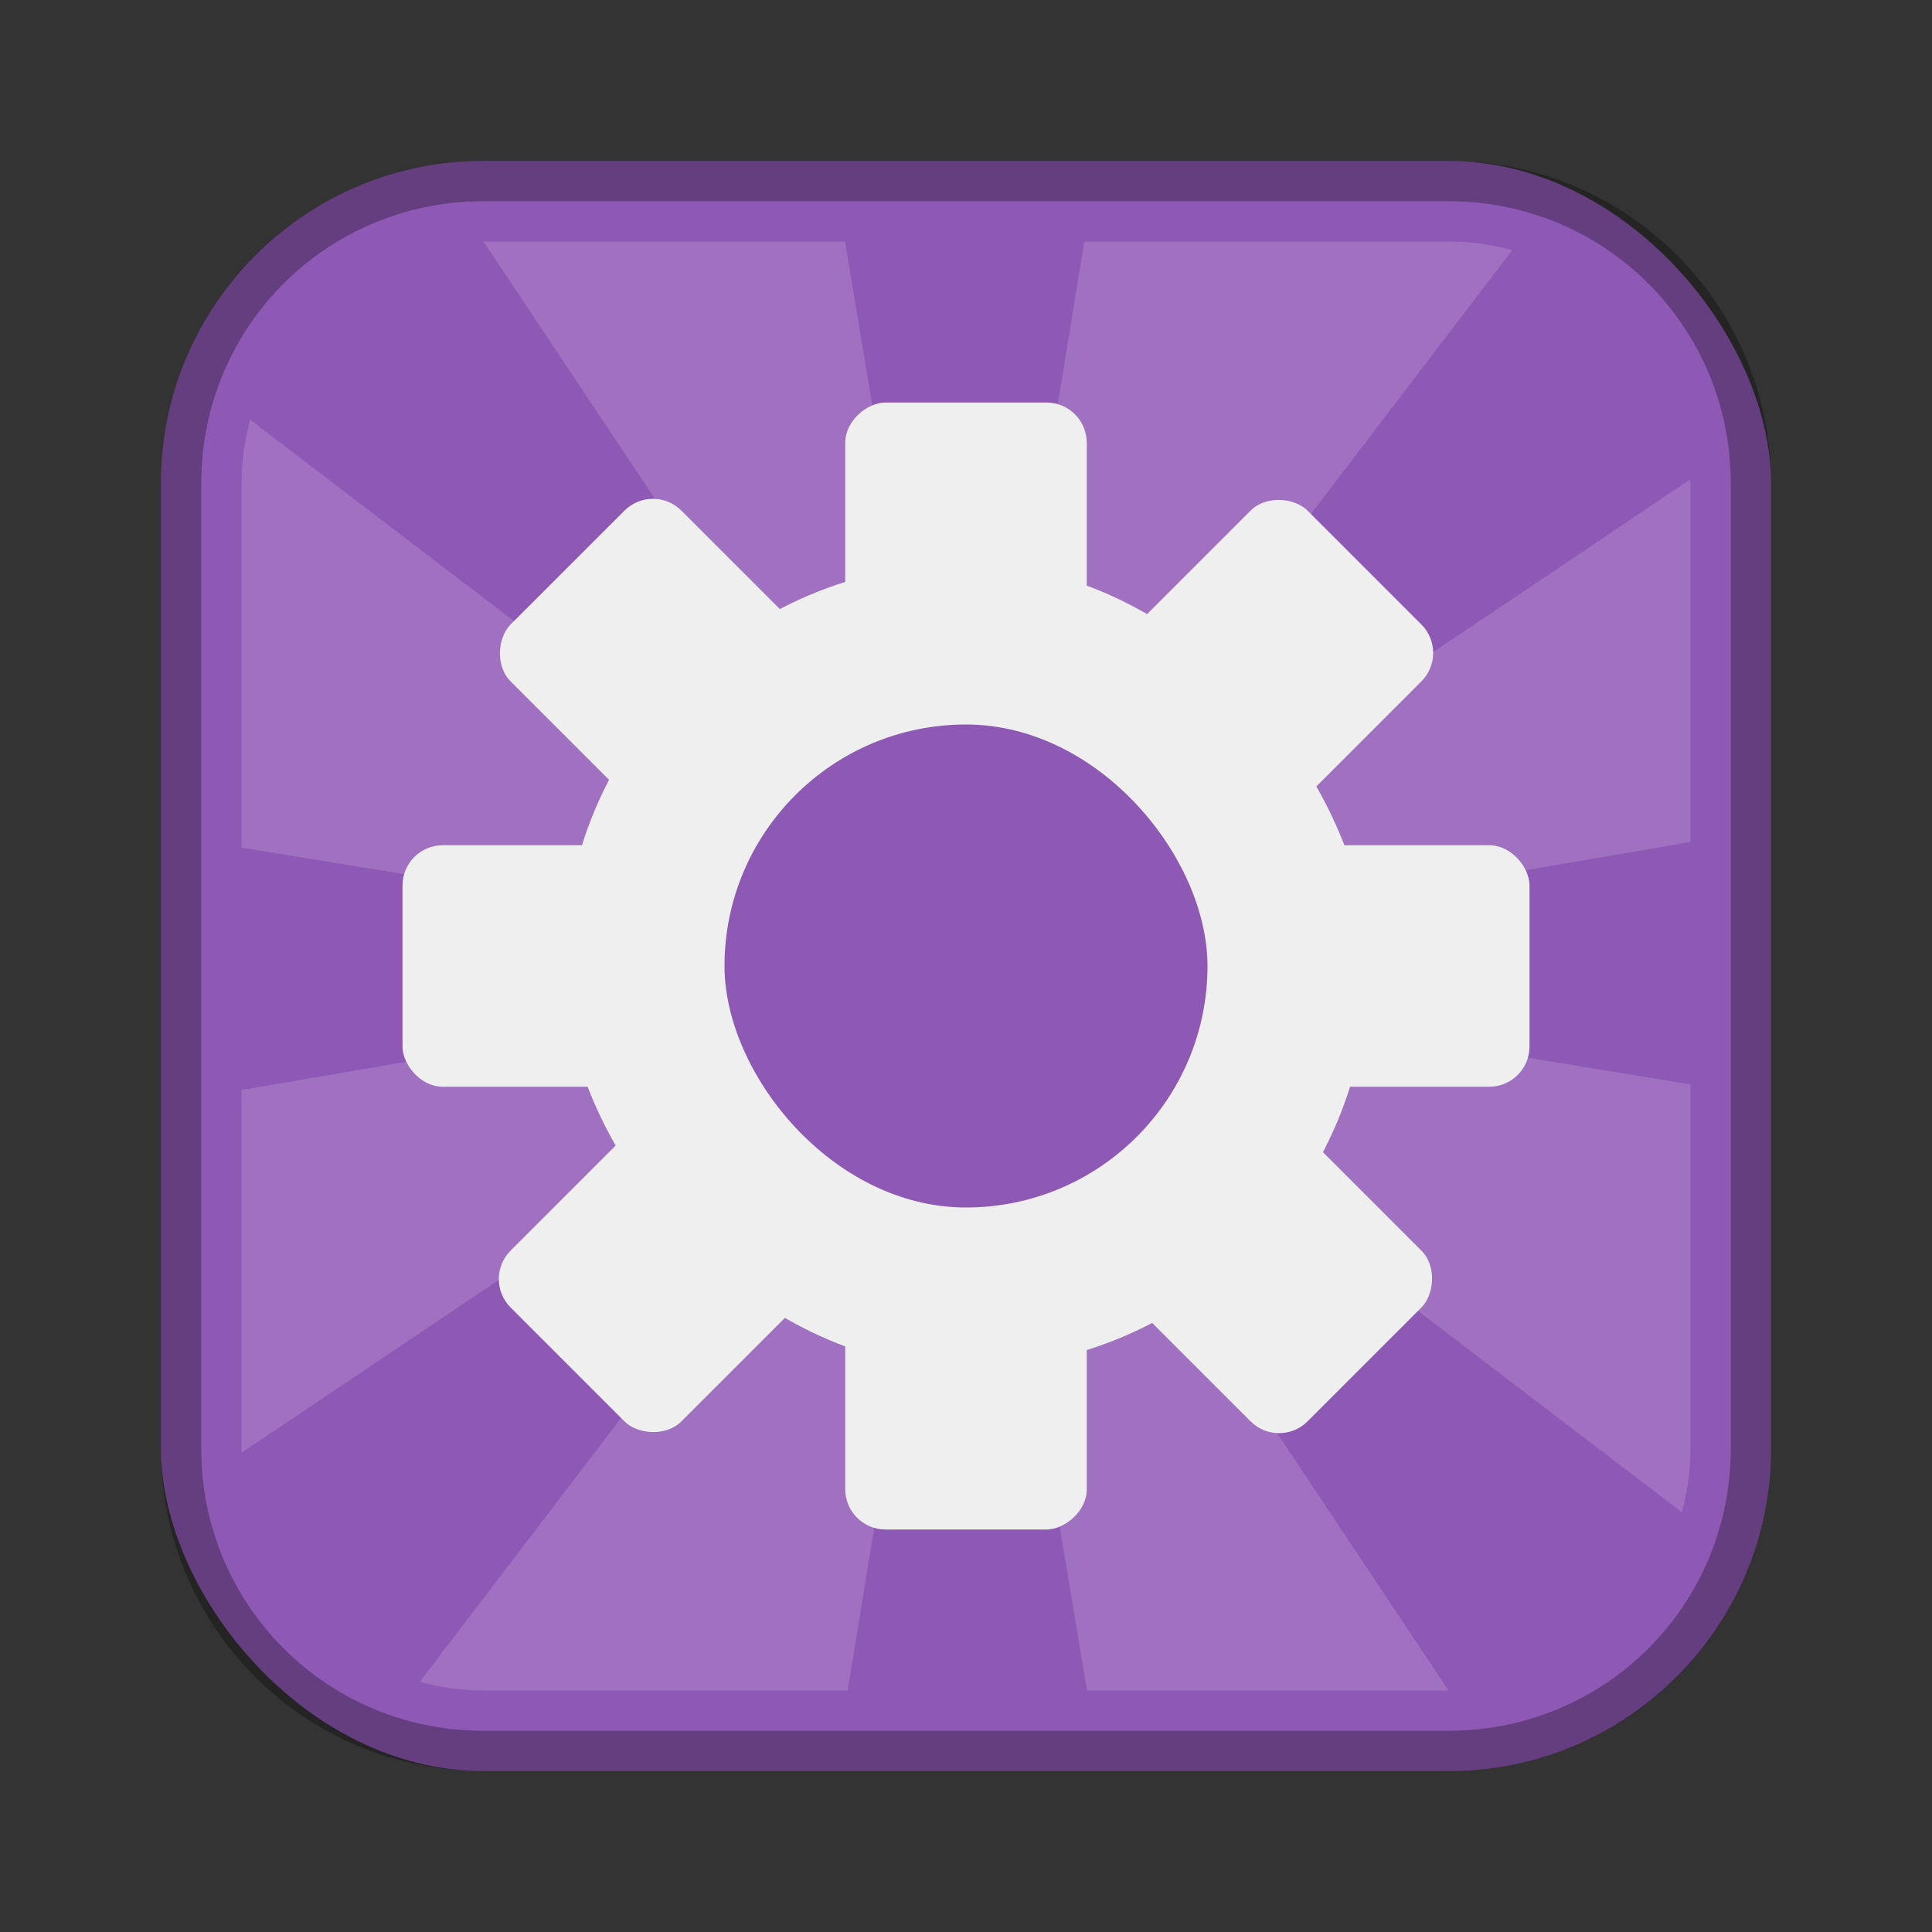 <?xml version="1.0" encoding="UTF-8"?>
<!-- Created with Inkscape (http://www.inkscape.org/) -->
<svg id="SVGRoot" width="48px" height="48px" version="1.1" viewBox="0 0 48 48" xmlns="http://www.w3.org/2000/svg" xmlns:cc="http://creativecommons.org/ns#" xmlns:dc="http://purl.org/dc/elements/1.1/" xmlns:rdf="http://www.w3.org/1999/02/22-rdf-syntax-ns#">
 <rect x="0" y="0" width="48" height="48" fill="#333333" stroke="none"/>
 <defs id="defs815">
  <style id="style819">.cls-1{fill:none;stroke:#fff;stroke-linecap:round;stroke-linejoin:round;}</style>
 </defs>
 <g id="layer1">
  <rect id="rect1373" x="4" y="4" width="40" height="40" ry="8" fill="#8e58b5" fill-rule="evenodd" style="paint-order:stroke fill markers"/>
  <path id="rect817" d="m12 4c-4.432 0-8 3.568-8 8v24c0 4.432 3.568 8 8 8h24c4.432 0 8-3.568 8-8v-24c0-4.432-3.568-8-8-8h-24zm0 1h24c3.878 0 7 3.122 7 7v24c0 3.878-3.122 7-7 7h-24c-3.878 0-7-3.122-7-7v-24c0-3.878 3.122-7 7-7z" fill-rule="evenodd" opacity=".3" style="paint-order:stroke fill markers"/>
  <path id="path819" d="m12.012 6 11.988 18-3.006-18h-8.982zm11.988 18 13.572-17.785c-0.502-0.135-1.027-0.215-1.572-0.215h-9.06l-2.939 18zm0 0 18-3.08v-8.92c0-0.031-0.003-0.061-0.004-0.092l-17.996 12.092zm0 0 17.785 13.572c0.135-0.502 0.215-1.027 0.215-1.572v-9.06l-18-2.939zm0 0 3.006 18h8.982l-11.988-18zm0 0-13.572 17.785c0.502 0.135 1.027 0.215 1.572 0.215h9.06l2.939-18zm0 0-18 3.08v8.92c0 0.031 0.003 0.061 0.004 0.092l17.996-12.092zm0 0-17.785-13.572c-0.135 0.502-0.215 1.027-0.215 1.572v9.06l18 2.939z" fill="#fff" opacity=".15"/>
  <rect id="rect818" x="14" y="14" width="20" height="20" ry="10" fill="#efefef" fill-rule="evenodd" style="paint-order:stroke fill markers"/>
  <rect id="rect823" x="10" y="21" width="28" height="6" ry="1" fill="#efefef" fill-rule="evenodd" style="paint-order:stroke fill markers"/>
  <rect id="rect823-9" transform="rotate(90)" x="10" y="-27" width="28" height="6" ry="1" fill="#efefef" fill-rule="evenodd" style="paint-order:stroke fill markers"/>
  <rect id="rect823-6" transform="rotate(-45)" x="-14" y="30.941" width="28" height="6" ry="1" fill="#efefef" fill-rule="evenodd" style="paint-order:stroke fill markers"/>
  <rect id="rect823-9-0" transform="rotate(45)" x="19.941" y="-3" width="28" height="6" ry="1" fill="#efefef" fill-rule="evenodd" style="paint-order:stroke fill markers"/>
  <rect id="rect858" x="18" y="18" width="12" height="12" ry="6" fill="#8e58b5" fill-rule="evenodd" style="paint-order:stroke fill markers"/>
 </g>
</svg>
